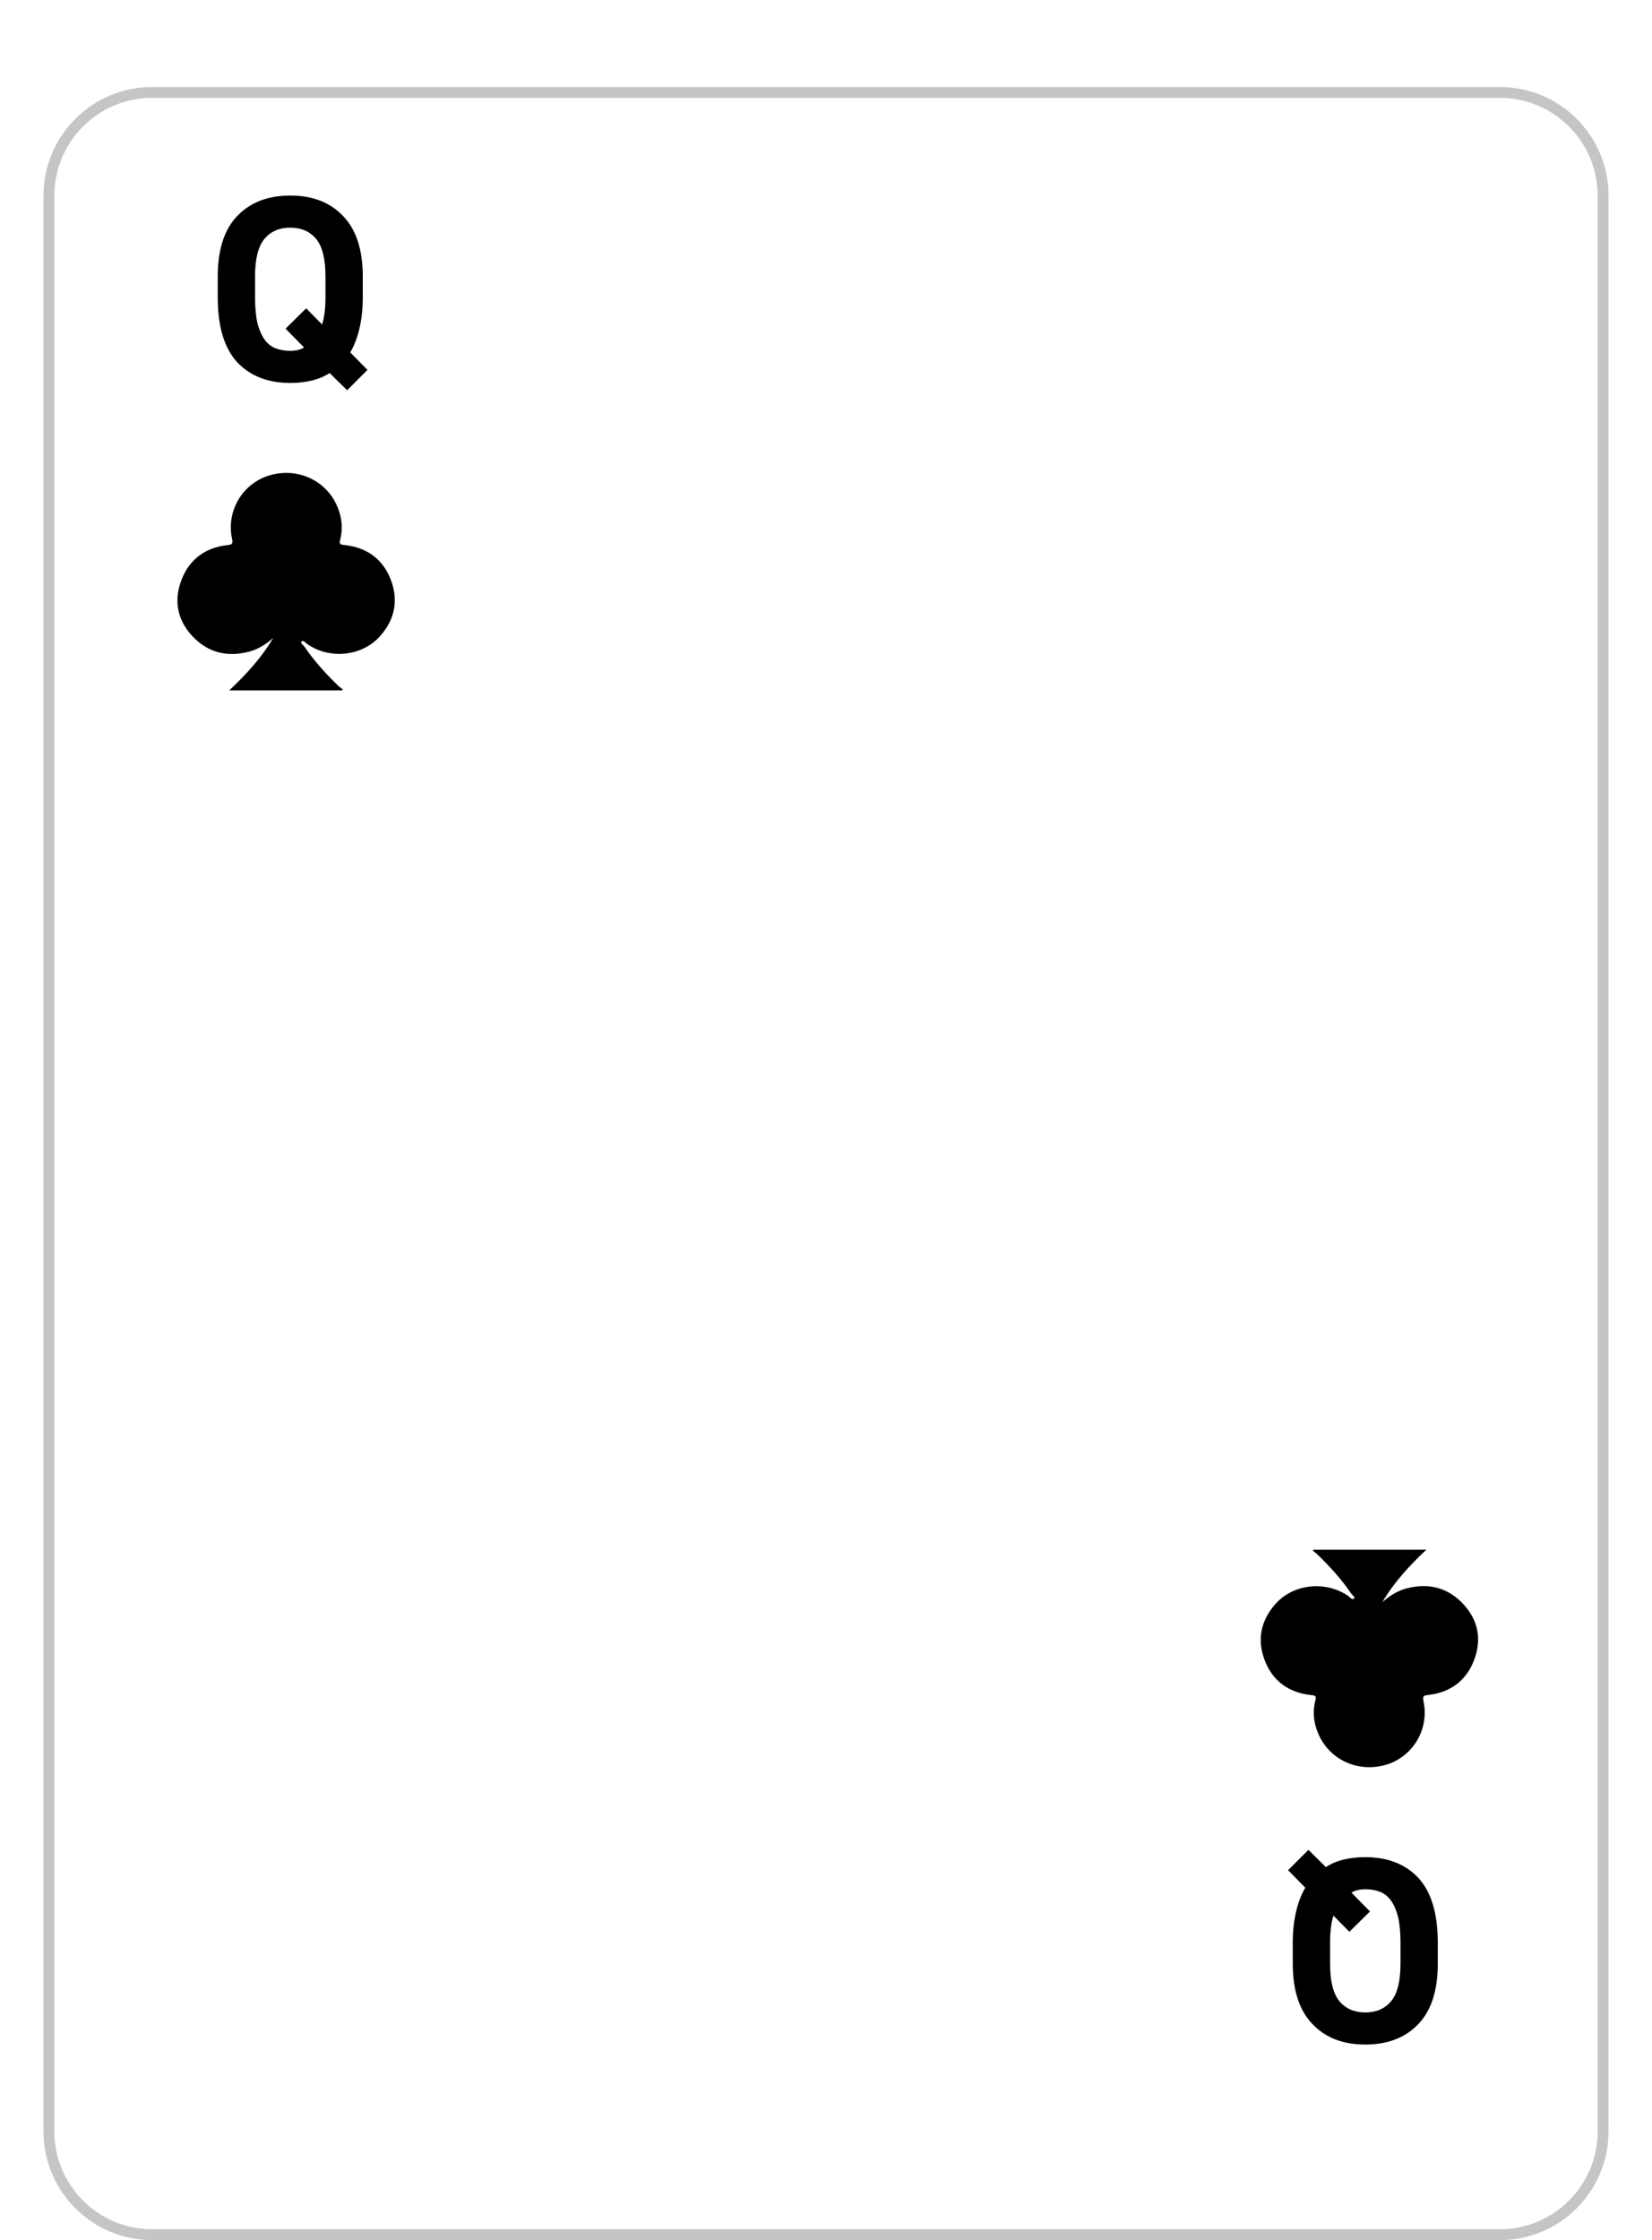 <svg width="152" height="206" viewBox="0 0 152 206" fill="none" xmlns="http://www.w3.org/2000/svg">
<g filter="url(#filter0_d_0_981)">
<g filter="url(#filter1_d_0_981)">
<path d="M4 10C4 4.477 8.477 6.10352e-05 14 6.10352e-05H138C143.523 6.10352e-05 148 4.477 148 10V188C148 193.523 143.523 198 138 198H14C8.477 198 4 193.523 4 188V10Z" fill="white"/>
<path d="M4.5 10C4.5 4.753 8.753 0.5 14 0.5H138C143.247 0.5 147.5 4.753 147.5 10V188C147.5 193.247 143.247 197.5 138 197.5H14C8.753 197.5 4.5 193.247 4.5 188V10Z" stroke="#C5C5C5"/>
</g>
<path d="M30.331 30.304C29.835 30.624 29.283 30.856 28.675 31C28.067 31.144 27.411 31.216 26.707 31.216C24.643 31.216 23.011 30.576 21.811 29.296C20.627 28 20.035 26.016 20.035 23.344V21.424C20.035 18.976 20.627 17.128 21.811 15.88C23.011 14.616 24.643 13.984 26.707 13.984C28.771 13.984 30.395 14.616 31.579 15.88C32.779 17.128 33.379 18.976 33.379 21.424V23.344C33.379 24.416 33.275 25.376 33.067 26.224C32.875 27.056 32.595 27.784 32.227 28.408L33.811 30.016L31.939 31.888L30.331 30.304ZM26.707 28.264C26.947 28.264 27.171 28.24 27.379 28.192C27.603 28.144 27.803 28.064 27.979 27.952L26.275 26.224L28.171 24.352L29.635 25.84C29.843 25.2 29.947 24.368 29.947 23.344V21.424C29.947 19.808 29.659 18.656 29.083 17.968C28.507 17.28 27.715 16.936 26.707 16.936C25.699 16.936 24.907 17.28 24.331 17.968C23.755 18.656 23.467 19.808 23.467 21.424V23.344C23.467 24.272 23.539 25.056 23.683 25.696C23.843 26.32 24.059 26.824 24.331 27.208C24.603 27.592 24.939 27.864 25.339 28.024C25.739 28.184 26.195 28.264 26.707 28.264Z" fill="black"/>
<path d="M121.995 167.696C122.491 167.376 123.043 167.144 123.651 167C124.259 166.856 124.915 166.784 125.619 166.784C127.683 166.784 129.315 167.424 130.515 168.704C131.699 170 132.291 171.984 132.291 174.656L132.291 176.576C132.291 179.024 131.699 180.872 130.515 182.12C129.315 183.384 127.683 184.016 125.619 184.016C123.555 184.016 121.931 183.384 120.747 182.12C119.547 180.872 118.947 179.024 118.947 176.576L118.947 174.656C118.947 173.584 119.051 172.624 119.259 171.776C119.451 170.944 119.731 170.216 120.099 169.592L118.515 167.984L120.387 166.112L121.995 167.696ZM125.619 169.736C125.379 169.736 125.155 169.76 124.947 169.808C124.723 169.856 124.523 169.936 124.347 170.048L126.051 171.776L124.155 173.648L122.691 172.16C122.483 172.8 122.379 173.632 122.379 174.656L122.379 176.576C122.379 178.192 122.667 179.344 123.243 180.032C123.819 180.72 124.611 181.064 125.619 181.064C126.627 181.064 127.419 180.72 127.995 180.032C128.571 179.344 128.859 178.192 128.859 176.576L128.859 174.656C128.859 173.728 128.787 172.944 128.643 172.304C128.483 171.68 128.267 171.176 127.995 170.792C127.723 170.408 127.387 170.136 126.987 169.976C126.587 169.816 126.131 169.736 125.619 169.736Z" fill="black"/>
<path d="M31.468 59.49H21.09C22.673 58.001 24.074 56.47 25.14 54.665C24.474 55.251 23.747 55.715 22.881 55.937C20.866 56.452 19.097 56 17.692 54.491C16.308 53.004 15.978 51.227 16.692 49.346C17.412 47.448 18.868 46.362 20.925 46.128C21.352 46.079 21.447 46.014 21.352 45.56C20.774 42.864 22.461 40.236 25.114 39.63C27.877 38.998 30.529 40.556 31.271 43.251C31.492 44.025 31.503 44.843 31.301 45.622C31.214 45.965 31.242 46.076 31.636 46.114C33.712 46.319 35.205 47.379 35.948 49.287C36.69 51.195 36.333 52.997 34.932 54.541C33.268 56.375 30.3 56.657 28.238 55.207C28.087 55.1 27.918 54.825 27.737 55.005C27.609 55.133 27.89 55.292 27.985 55.434C28.907 56.783 29.995 57.982 31.171 59.108C31.283 59.215 31.416 59.302 31.539 59.399C31.519 59.429 31.492 59.459 31.468 59.49Z" fill="black"/>
<path d="M120.858 138.51L131.236 138.51C129.653 139.999 128.252 141.53 127.186 143.335C127.852 142.749 128.579 142.285 129.445 142.062C131.46 141.548 133.229 142 134.634 143.509C136.018 144.996 136.348 146.772 135.634 148.654C134.914 150.552 133.458 151.638 131.401 151.872C130.974 151.921 130.879 151.986 130.974 152.44C131.551 155.136 129.865 157.764 127.212 158.37C124.449 159.001 121.797 157.444 121.055 154.749C120.834 153.975 120.823 153.157 121.025 152.378C121.112 152.035 121.084 151.924 120.69 151.885C118.614 151.681 117.121 150.621 116.378 148.713C115.636 146.805 115.993 145.003 117.393 143.458C119.058 141.624 122.026 141.342 124.088 142.793C124.239 142.899 124.408 143.175 124.589 142.995C124.717 142.867 124.436 142.707 124.341 142.566C123.419 141.217 122.33 140.017 121.155 138.892C121.043 138.784 120.91 138.698 120.787 138.601C120.807 138.571 120.834 138.541 120.858 138.51Z" fill="black"/>
</g>
<defs>
<filter id="filter0_d_0_981" x="0" y="6.10352e-05" width="152" height="206" filterUnits="userSpaceOnUse" color-interpolation-filters="sRGB">
<feFlood flood-opacity="0" result="BackgroundImageFix"/>
<feColorMatrix in="SourceAlpha" type="matrix" values="0 0 0 0 0 0 0 0 0 0 0 0 0 0 0 0 0 0 127 0" result="hardAlpha"/>
<feOffset dy="4"/>
<feGaussianBlur stdDeviation="2"/>
<feComposite in2="hardAlpha" operator="out"/>
<feColorMatrix type="matrix" values="0 0 0 0 0 0 0 0 0 0 0 0 0 0 0 0 0 0 0.25 0"/>
<feBlend mode="normal" in2="BackgroundImageFix" result="effect1_dropShadow_0_981"/>
<feBlend mode="normal" in="SourceGraphic" in2="effect1_dropShadow_0_981" result="shape"/>
</filter>
<filter id="filter1_d_0_981" x="0" y="6.10352e-05" width="152" height="206" filterUnits="userSpaceOnUse" color-interpolation-filters="sRGB">
<feFlood flood-opacity="0" result="BackgroundImageFix"/>
<feColorMatrix in="SourceAlpha" type="matrix" values="0 0 0 0 0 0 0 0 0 0 0 0 0 0 0 0 0 0 127 0" result="hardAlpha"/>
<feOffset dy="4"/>
<feGaussianBlur stdDeviation="2"/>
<feComposite in2="hardAlpha" operator="out"/>
<feColorMatrix type="matrix" values="0 0 0 0 0 0 0 0 0 0 0 0 0 0 0 0 0 0 0.25 0"/>
<feBlend mode="normal" in2="BackgroundImageFix" result="effect1_dropShadow_0_981"/>
<feBlend mode="normal" in="SourceGraphic" in2="effect1_dropShadow_0_981" result="shape"/>
</filter>
</defs>
</svg>
